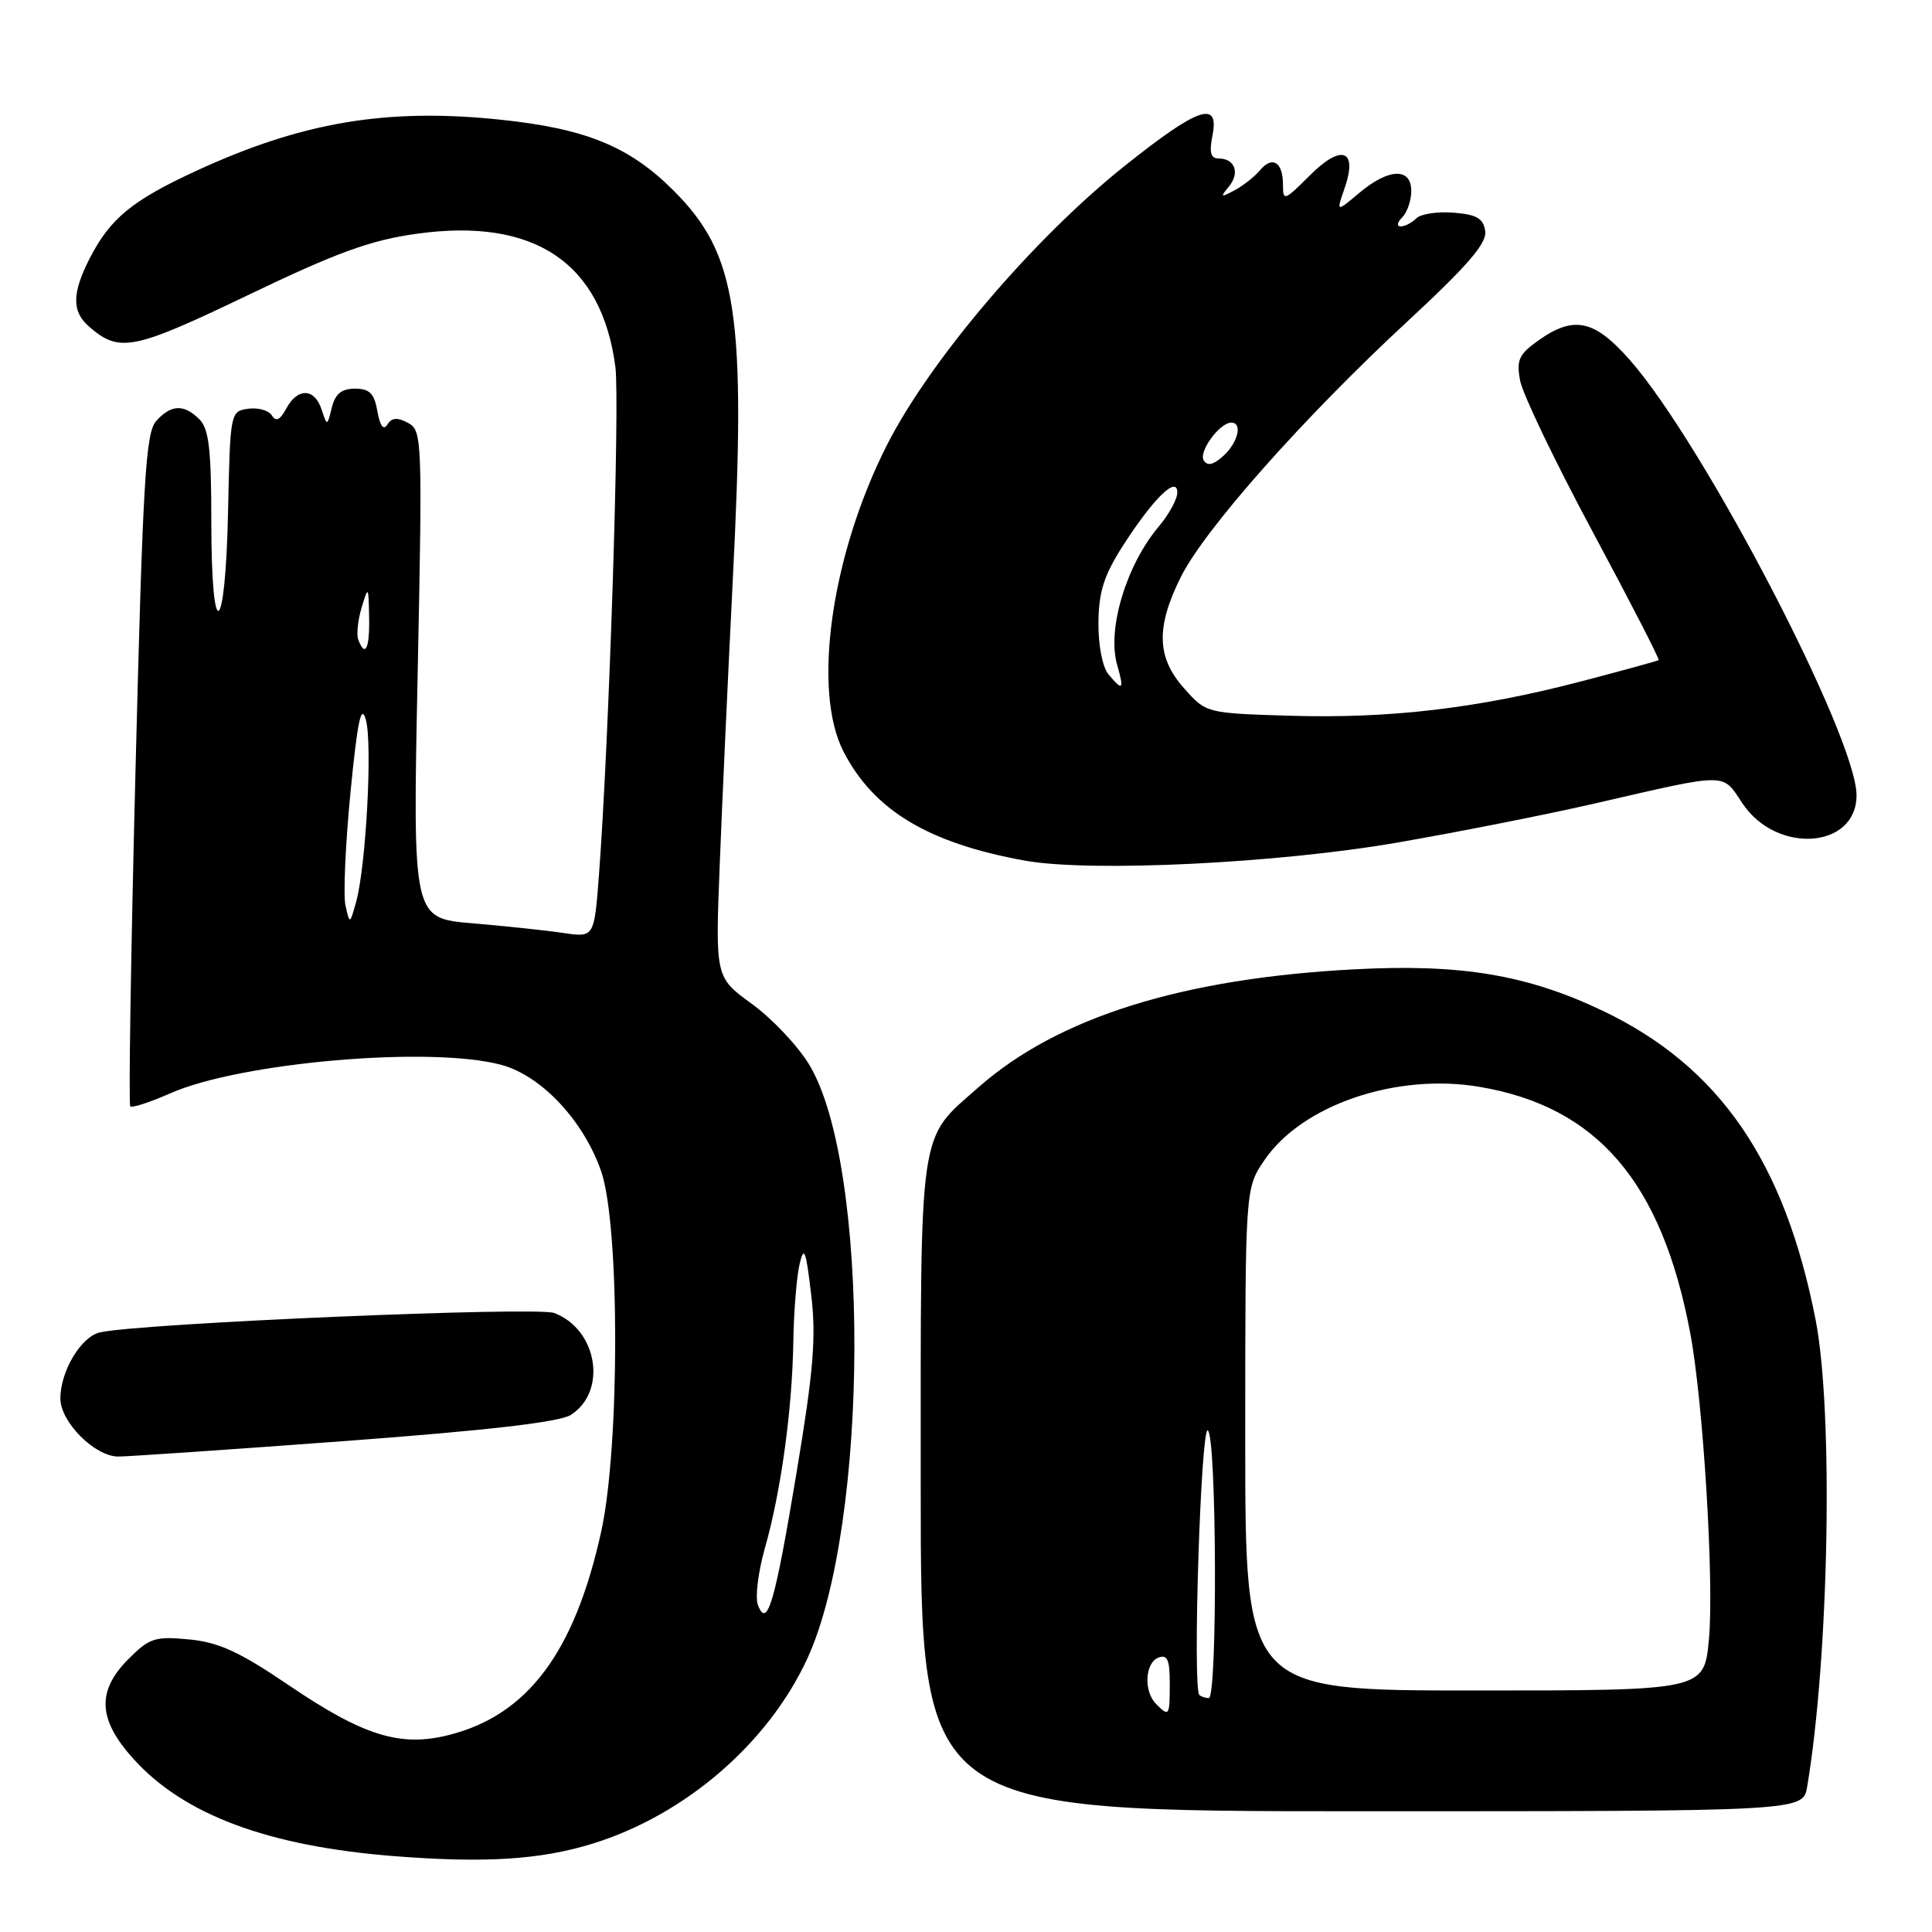 <?xml version="1.0" encoding="UTF-8" standalone="no"?>
<!DOCTYPE svg PUBLIC "-//W3C//DTD SVG 1.1//EN" "http://www.w3.org/Graphics/SVG/1.1/DTD/svg11.dtd" >
<svg xmlns="http://www.w3.org/2000/svg" xmlns:xlink="http://www.w3.org/1999/xlink" version="1.1" viewBox="0 0 256 256">
 <g >
 <path fill="currentColor"
d=" M 78.50 244.30 C 90.76 240.52 101.80 231.00 106.98 219.76 C 115.19 201.89 115.32 154.27 107.18 141.00 C 105.67 138.53 102.26 134.93 99.60 133.00 C 94.78 129.50 94.78 129.50 95.37 114.50 C 95.69 106.25 96.47 89.38 97.09 77.00 C 98.89 41.52 97.70 33.70 89.24 25.24 C 83.41 19.41 77.63 17.04 66.32 15.86 C 51.25 14.28 40.02 16.17 26.02 22.63 C 17.50 26.56 14.61 28.94 11.90 34.21 C 9.54 38.82 9.50 41.25 11.75 43.23 C 15.80 46.78 17.57 46.44 32.85 39.11 C 44.70 33.42 49.08 31.83 55.25 30.97 C 70.81 28.81 79.72 34.79 81.54 48.60 C 82.15 53.27 80.71 98.16 79.37 115.86 C 78.74 124.23 78.74 124.23 74.62 123.62 C 72.35 123.28 66.94 122.71 62.59 122.34 C 54.68 121.68 54.68 121.68 55.34 89.38 C 55.98 58.07 55.94 57.04 54.06 56.03 C 52.65 55.28 51.91 55.33 51.33 56.25 C 50.81 57.07 50.36 56.48 50.01 54.50 C 49.59 52.13 48.97 51.50 47.04 51.50 C 45.26 51.50 44.42 52.18 43.97 54.00 C 43.35 56.50 43.35 56.50 42.61 54.25 C 41.67 51.41 39.42 51.35 37.93 54.14 C 37.12 55.65 36.57 55.92 36.03 55.05 C 35.61 54.38 34.20 53.98 32.89 54.16 C 30.52 54.50 30.50 54.64 30.22 67.75 C 29.87 84.55 28.00 85.66 28.00 69.07 C 28.00 59.56 27.68 56.82 26.43 55.57 C 24.38 53.52 22.69 53.58 20.70 55.78 C 19.30 57.33 18.93 63.55 17.96 101.87 C 17.34 126.23 17.03 146.36 17.26 146.60 C 17.50 146.83 19.87 146.06 22.54 144.88 C 31.89 140.74 57.28 138.57 66.50 141.12 C 71.78 142.58 77.32 148.50 79.65 155.18 C 82.13 162.31 82.14 191.65 79.67 202.91 C 76.14 218.95 69.92 227.27 59.47 229.90 C 53.02 231.53 48.16 230.01 38.26 223.30 C 31.72 218.86 28.99 217.61 25.05 217.23 C 20.55 216.80 19.81 217.04 17.05 219.80 C 12.78 224.07 12.96 227.84 17.69 233.07 C 24.38 240.48 35.51 244.63 52.25 245.95 C 64.27 246.89 71.59 246.43 78.50 244.30 Z  M 239.46 236.75 C 242.37 219.39 242.95 187.03 240.57 174.84 C 236.46 153.87 227.81 141.31 212.38 133.94 C 202.35 129.16 193.58 127.69 179.45 128.44 C 156.64 129.64 140.18 134.80 129.68 144.05 C 121.63 151.14 122.00 148.57 122.00 196.95 C 122.00 240.00 122.00 240.00 180.45 240.00 C 238.91 240.00 238.91 240.00 239.46 236.75 Z  M 45.79 190.94 C 64.82 189.52 74.18 188.43 75.66 187.47 C 80.51 184.33 79.16 176.15 73.44 173.98 C 71.14 173.10 18.77 175.33 13.27 176.54 C 10.75 177.09 8.00 181.68 8.00 185.31 C 8.00 188.42 12.57 193.00 15.67 193.00 C 17.00 193.00 30.55 192.07 45.79 190.94 Z  M 185.30 111.62 C 193.43 110.21 205.13 107.89 211.30 106.47 C 229.20 102.35 228.15 102.35 230.89 106.46 C 235.41 113.23 246.00 112.48 246.00 105.38 C 246.00 97.70 225.76 58.83 215.97 47.71 C 211.26 42.35 208.53 41.77 203.82 45.13 C 201.25 46.96 200.91 47.71 201.43 50.46 C 201.76 52.22 206.08 61.23 211.04 70.47 C 216.00 79.71 219.93 87.36 219.78 87.47 C 219.63 87.58 215.00 88.85 209.50 90.29 C 195.85 93.86 184.15 95.24 170.95 94.84 C 159.83 94.50 159.83 94.50 156.92 91.23 C 153.26 87.14 153.14 83.12 156.47 76.45 C 159.60 70.15 172.75 55.32 186.45 42.63 C 194.47 35.20 197.03 32.23 196.80 30.63 C 196.56 28.94 195.69 28.43 192.62 28.18 C 190.48 28.01 188.26 28.34 187.67 28.93 C 187.08 29.52 186.15 30.00 185.60 30.00 C 185.04 30.00 185.13 29.47 185.80 28.80 C 186.46 28.14 187.00 26.56 187.00 25.30 C 187.00 22.17 184.00 22.29 180.11 25.56 C 177.06 28.13 177.06 28.13 178.15 24.99 C 179.95 19.83 177.79 19.01 173.55 23.25 C 170.17 26.63 170.00 26.69 170.00 24.46 C 170.00 21.46 168.59 20.59 166.95 22.57 C 166.24 23.41 164.73 24.61 163.58 25.22 C 161.73 26.21 161.65 26.15 162.84 24.71 C 164.33 22.90 163.63 21.00 161.47 21.00 C 160.43 21.00 160.21 20.20 160.65 18.00 C 161.61 13.22 158.81 14.18 149.04 21.97 C 136.92 31.64 123.21 47.74 117.51 59.00 C 110.13 73.58 107.60 91.49 111.77 99.59 C 115.78 107.37 122.98 111.71 135.76 114.03 C 144.45 115.61 169.37 114.40 185.30 111.62 Z  M 100.43 212.68 C 100.04 211.67 100.46 208.30 101.34 205.18 C 103.48 197.69 104.97 186.84 105.12 177.81 C 105.18 173.79 105.56 169.15 105.95 167.50 C 106.54 164.99 106.79 165.64 107.48 171.50 C 108.16 177.22 107.81 181.51 105.57 194.99 C 102.68 212.40 101.67 215.89 100.43 212.68 Z  M 45.78 120.00 C 45.47 118.62 45.77 111.88 46.44 105.00 C 47.38 95.46 47.86 93.18 48.48 95.38 C 49.37 98.57 48.50 114.79 47.19 119.50 C 46.35 122.50 46.35 122.50 45.78 120.00 Z  M 47.47 84.75 C 47.22 84.06 47.42 82.15 47.92 80.50 C 48.80 77.59 48.83 77.63 48.91 81.75 C 49.00 85.93 48.39 87.21 47.47 84.75 Z  M 153.20 225.80 C 151.52 224.12 151.70 220.33 153.50 219.64 C 154.68 219.19 155.00 219.91 155.00 223.03 C 155.00 227.41 154.93 227.53 153.20 225.80 Z  M 158.92 224.59 C 158.00 223.68 159.12 188.96 160.04 189.53 C 161.22 190.26 161.34 225.00 160.17 225.00 C 159.71 225.00 159.15 224.81 158.92 224.59 Z  M 165.00 190.73 C 165.00 157.46 165.00 157.46 167.54 153.73 C 172.51 146.41 185.01 142.15 196.03 144.01 C 211.63 146.64 220.17 156.60 223.95 176.56 C 225.69 185.73 227.15 209.73 226.44 217.25 C 225.80 224.00 225.80 224.00 195.40 224.00 C 165.00 224.00 165.00 224.00 165.00 190.73 Z  M 146.87 89.34 C 146.08 88.39 145.52 85.50 145.55 82.49 C 145.59 78.40 146.28 76.23 148.81 72.29 C 152.82 66.04 156.00 62.94 156.00 65.27 C 156.00 66.14 154.89 68.17 153.53 69.78 C 149.23 74.89 146.68 83.38 148.02 88.07 C 148.98 91.43 148.79 91.65 146.87 89.34 Z  M 159.50 61.00 C 158.79 59.86 161.61 56.00 163.15 56.00 C 164.68 56.00 164.04 58.65 162.10 60.41 C 160.77 61.61 159.99 61.79 159.50 61.00 Z "/>
</g>
</svg>